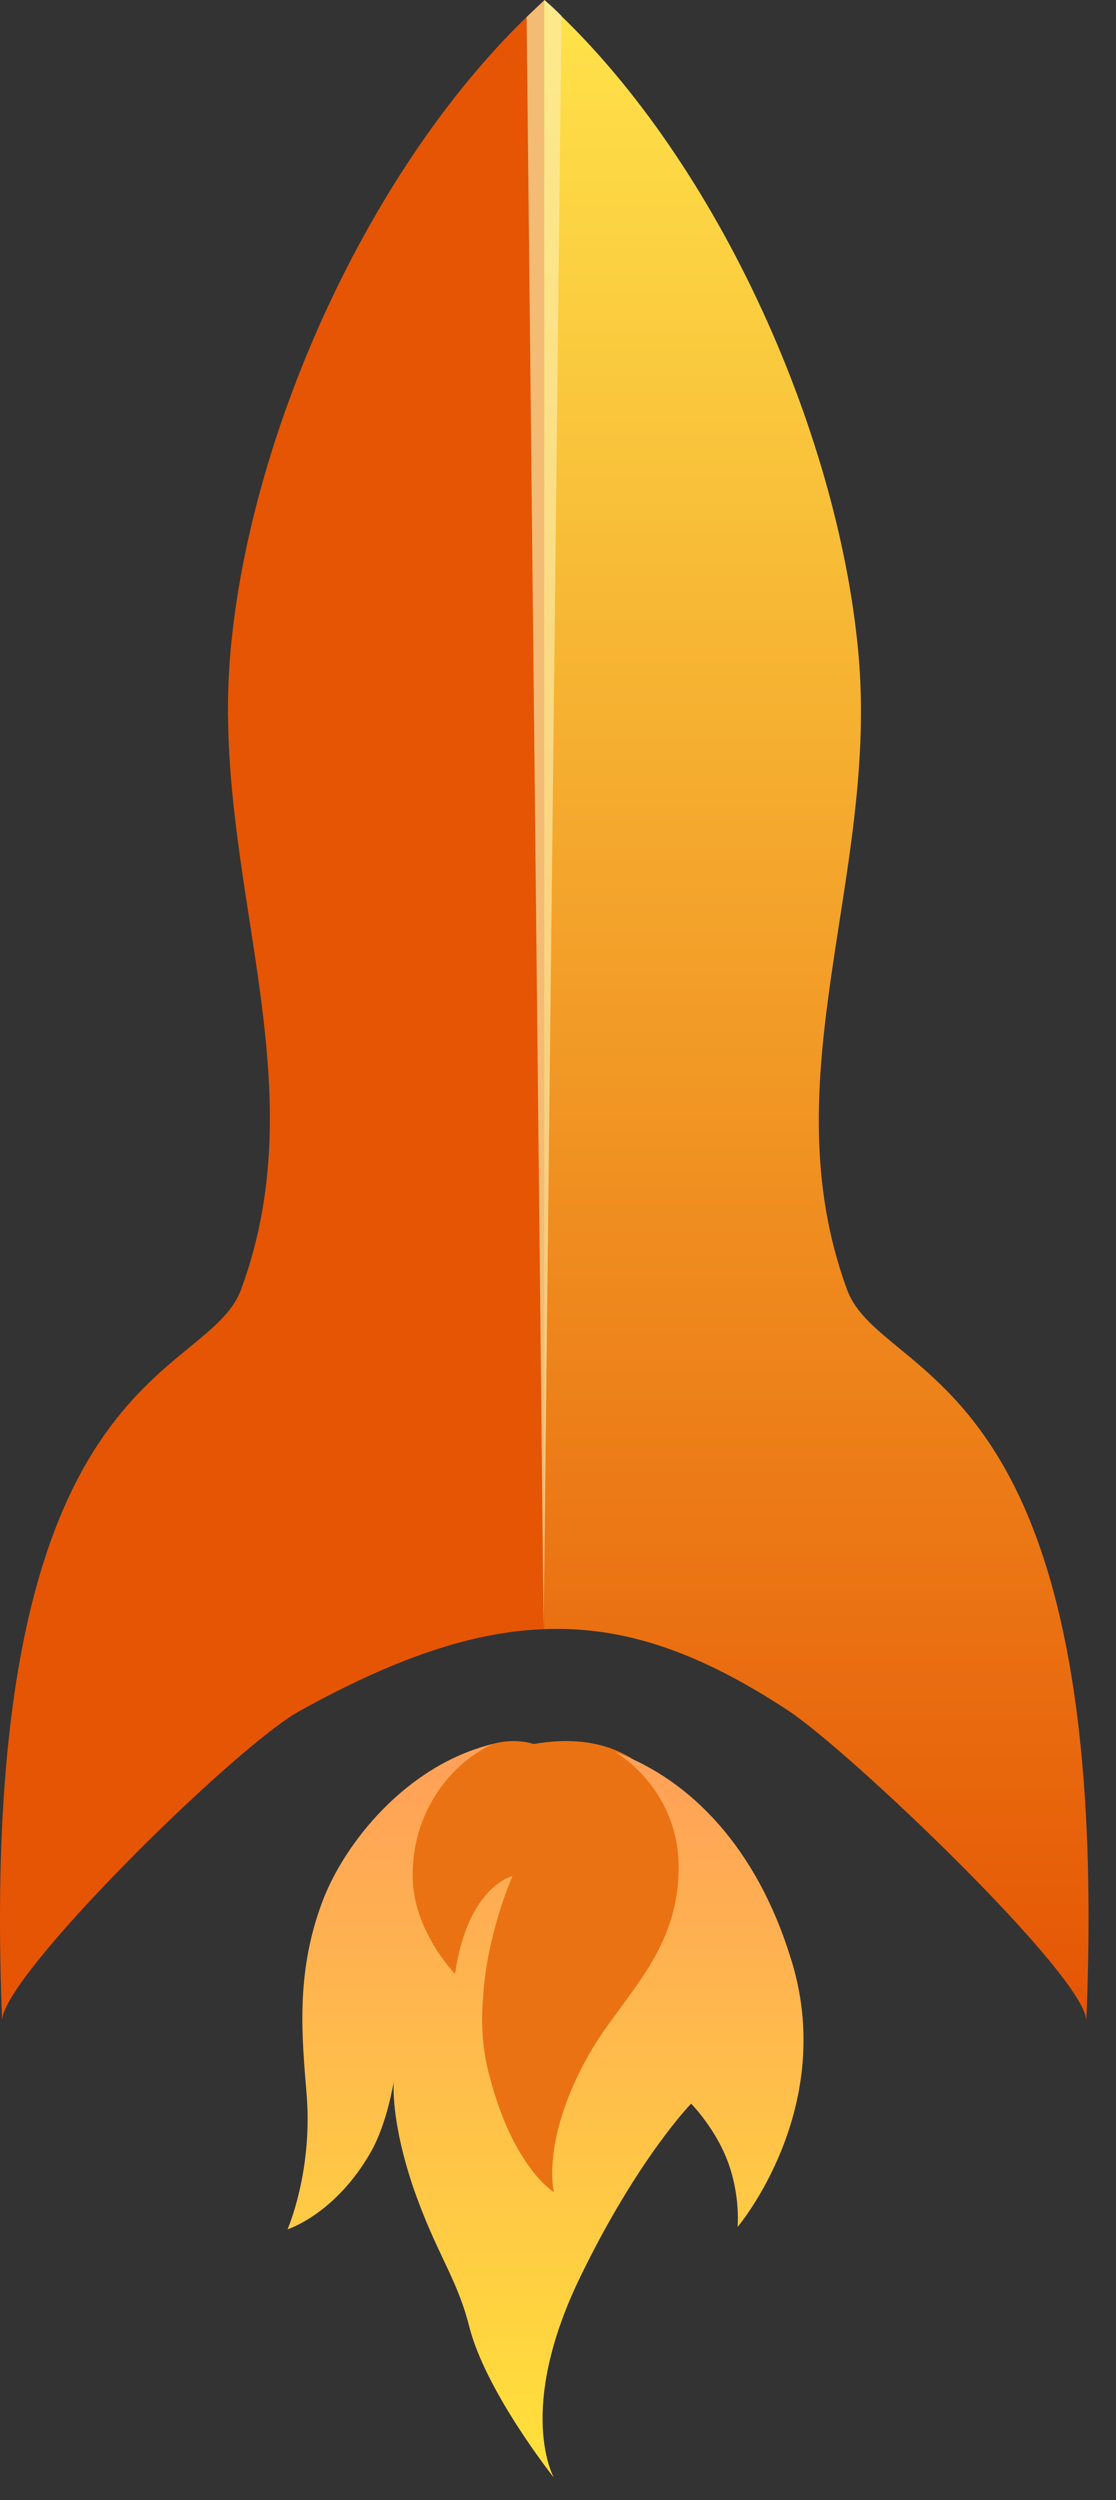 <svg width="25" height="56" viewBox="0 0 25 56" fill="none" xmlns="http://www.w3.org/2000/svg">
<rect x="0" y="0" width="25" height="56" fill="#333333" stroke="none"/>
<path d="M12.204 0V36.493C10.568 36.547 8.809 37.164 6.717 38.323C5.277 39.114 0.048 44.268 0.048 45.26C-0.55 30.515 4.625 30.984 5.399 28.887C7.158 24.141 4.72 19.624 5.162 14.611C5.603 9.598 8.388 3.438 12.204 0Z" fill="#E55504"/>
<path d="M24.335 45.267C24.335 44.282 19.045 39.235 17.666 38.323C15.703 37.03 14.006 36.42 12.192 36.493V0C16.002 3.438 18.766 9.604 19.228 14.617C19.69 19.631 17.232 24.148 18.977 28.893C19.765 31.011 24.946 30.542 24.335 45.267Z" fill="url(#paint0_linear_93_484)"/>
<path opacity="0.67" d="M12.178 36.487L11.797 0.382L12.198 0C12.331 0.111 12.458 0.23 12.578 0.355L12.178 36.487Z" fill="#FCEDAC"/>
<path d="M15.899 44.182C15.899 46.877 14.342 49.506 12.165 49.506C9.989 49.506 8.28 45.934 8.017 44.182C8.017 41.486 10.119 38.517 11.958 39.066C15.11 38.517 15.899 41.486 15.899 44.182Z" fill="#EB7212"/>
<path d="M13.78 39.243C14.589 39.757 15.168 40.659 15.201 41.722C15.251 43.705 13.961 44.678 13.201 46.006C12.11 47.918 12.408 49.104 12.408 49.104C12.408 49.104 11.499 48.556 10.97 46.519C10.805 45.917 10.771 45.316 10.821 44.749C10.904 43.315 11.482 42.023 11.482 42.023C11.482 42.023 10.474 42.253 10.193 44.218C9.73 43.705 9.3 42.961 9.251 42.182C9.168 40.837 9.912 39.597 11.036 39.066C9.086 39.544 7.697 41.315 7.218 42.607C6.606 44.236 6.772 45.688 6.871 46.945C7.003 48.662 6.441 49.937 6.441 49.937C6.441 49.937 7.515 49.6 8.309 48.202C8.672 47.564 8.821 46.626 8.821 46.626C8.821 46.626 8.739 47.458 9.251 48.98C9.763 50.468 10.226 50.999 10.507 52.096C10.871 53.566 12.408 55.5 12.408 55.5C12.408 55.5 11.546 53.992 13 51C14.289 48.344 15.482 47.122 15.482 47.122C15.482 47.122 16.027 47.671 16.308 48.432C16.589 49.193 16.523 49.884 16.523 49.884C16.523 49.884 18.804 47.193 17.697 43.811C16.953 41.439 15.515 39.88 13.78 39.243Z" fill="url(#paint1_linear_93_484)"/>
<defs>
<linearGradient id="paint0_linear_93_484" x1="18.289" y1="0" x2="18.289" y2="45.267" gradientUnits="userSpaceOnUse">
<stop stop-color="#FFE34A"/>
<stop offset="1" stop-color="#E55504"/>
</linearGradient>
<linearGradient id="paint1_linear_93_484" x1="12.221" y1="55" x2="12.221" y2="39.066" gradientUnits="userSpaceOnUse">
<stop stop-color="#FFE03A"/>
<stop offset="1" stop-color="#FF9F59"/>
</linearGradient>
</defs>
</svg>
